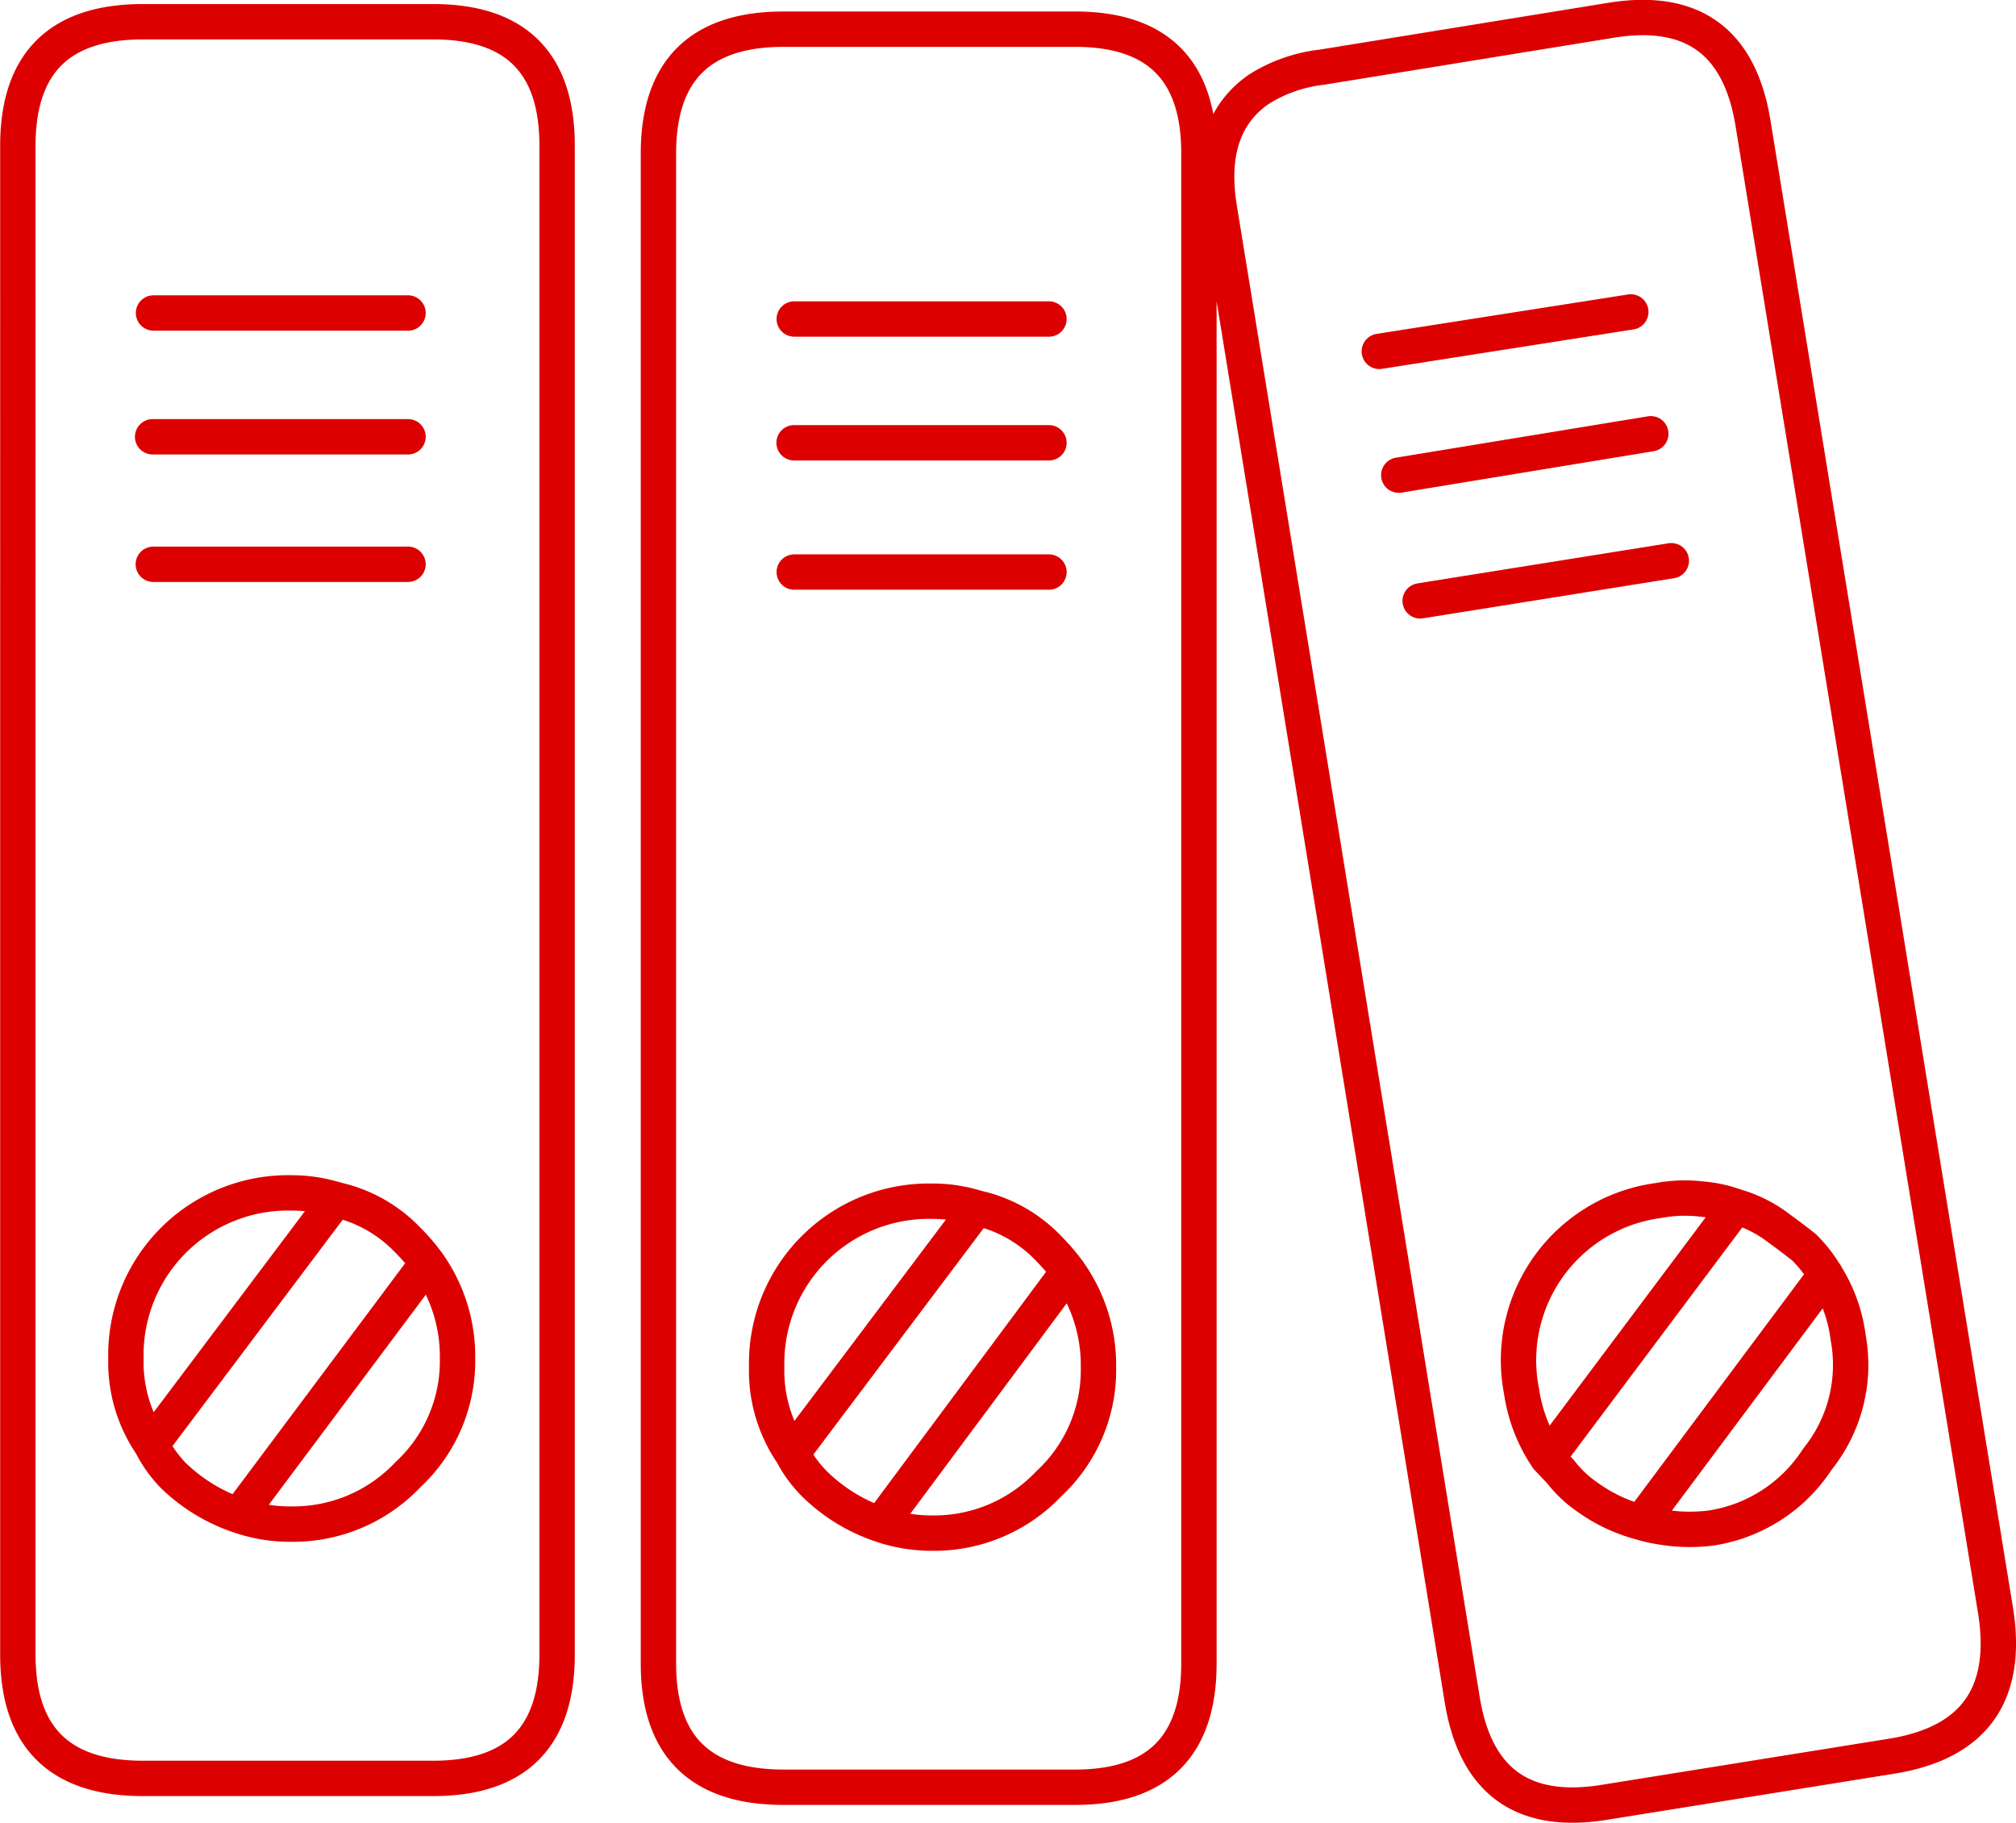 <svg id="Layer_1" data-name="Layer 1" xmlns="http://www.w3.org/2000/svg" viewBox="0 0 113.99 103.09">
  <defs>
    <style>
      .cls-1 {
        fill: none;
        stroke: #dd0000;
        stroke-linecap: round;
        stroke-linejoin: round;
        stroke-width: 2px;
      }
    </style>
  </defs>
  <title>cba</title>
  <path id="Layer3_0_1_STROKES" data-name="Layer3 0 1 STROKES" class="cls-1" d="M80.24,14.76l16.33-2.65q6.92-1.13,8.05,5.82l13.73,84.21q1.06,7-5.86,8.13l-16.26,2.61q-6.92,1.13-8.05-5.79L74.46,22.82Q73.66,18.09,76.69,16A8.44,8.44,0,0,1,80.24,14.76ZM85.8,44.94L100,42.67M84.59,37.83l14.25-2.34M83.49,30.83L97.71,28.6m5.94,50.59a7.32,7.32,0,0,1,2.46,1.25q0.68,0.49,1.4,1.06a7.81,7.81,0,0,1,1.21,1.55A8.67,8.67,0,0,1,110,86.6a8.51,8.51,0,0,1-1.74,6.88,8.73,8.73,0,0,1-6,3.89,9.65,9.65,0,0,1-2.95-.08,6.91,6.91,0,0,1-1-.23,9.21,9.21,0,0,1-3.1-1.47,6.56,6.56,0,0,1-1.47-1.4L93,93.41a9,9,0,0,1-1.47-3.78,9.11,9.11,0,0,1,7.75-10.78,8.12,8.12,0,0,1,2.46-.08A7.33,7.33,0,0,1,103.65,79.19Zm0,0L93,93.41m15.73-10.36-10.44,14M49.8,12.61H66.29q7,0,7,7v85.42q0,7-7,7H49.8q-7.07,0-7.07-7V19.64Q42.73,12.61,49.8,12.61Zm0.49,80.54a8.26,8.26,0,0,1-1.44-4.88,9.17,9.17,0,0,1,9.38-9.38,8.32,8.32,0,0,1,2.5.38,8,8,0,0,1,4.08,2.31,11.26,11.26,0,0,1,1.1,1.29,9.07,9.07,0,0,1,1.7,5.41,8.76,8.76,0,0,1-2.8,6.58,8.92,8.92,0,0,1-6.58,2.8,8.83,8.83,0,0,1-2.95-.49,9.81,9.81,0,0,1-3.74-2.31A7.12,7.12,0,0,1,50.29,93.15Zm0,0L60.73,79.27m5.18,3.59L55.29,97.15M50.41,43.31H64.81M50.41,29H64.81m-14.41,7H64.81" transform="translate(-5.5 -10.96)"/>
  <path id="Layer3_0_MEMBER_0_1_STROKES" data-name="Layer3 0 MEMBER 0 1 STROKES" class="cls-1" d="M13.57,12.19H30q7,0,7,7v85.34q0,7-7,7H13.57q-7.06,0-7.06-7V19.22Q6.5,12.19,13.57,12.19Zm0.49,80.47a8.25,8.25,0,0,1-1.44-4.87A9.17,9.17,0,0,1,22,78.42a8.31,8.31,0,0,1,2.49.38,8,8,0,0,1,4.08,2.3,11.25,11.25,0,0,1,1.1,1.28,9.06,9.06,0,0,1,1.7,5.4,8.76,8.76,0,0,1-2.8,6.57A8.92,8.92,0,0,1,22,97.15,8.82,8.82,0,0,1,19,96.66a9.8,9.8,0,0,1-3.74-2.3A7.11,7.11,0,0,1,14.06,92.66Zm0,0L24.49,78.79m5.18,3.59L19,96.66m-4.87-61H28.57m-14.39-7H28.57M14.17,42.87H28.57" transform="translate(-5.5 -10.96)"/>
</svg>

